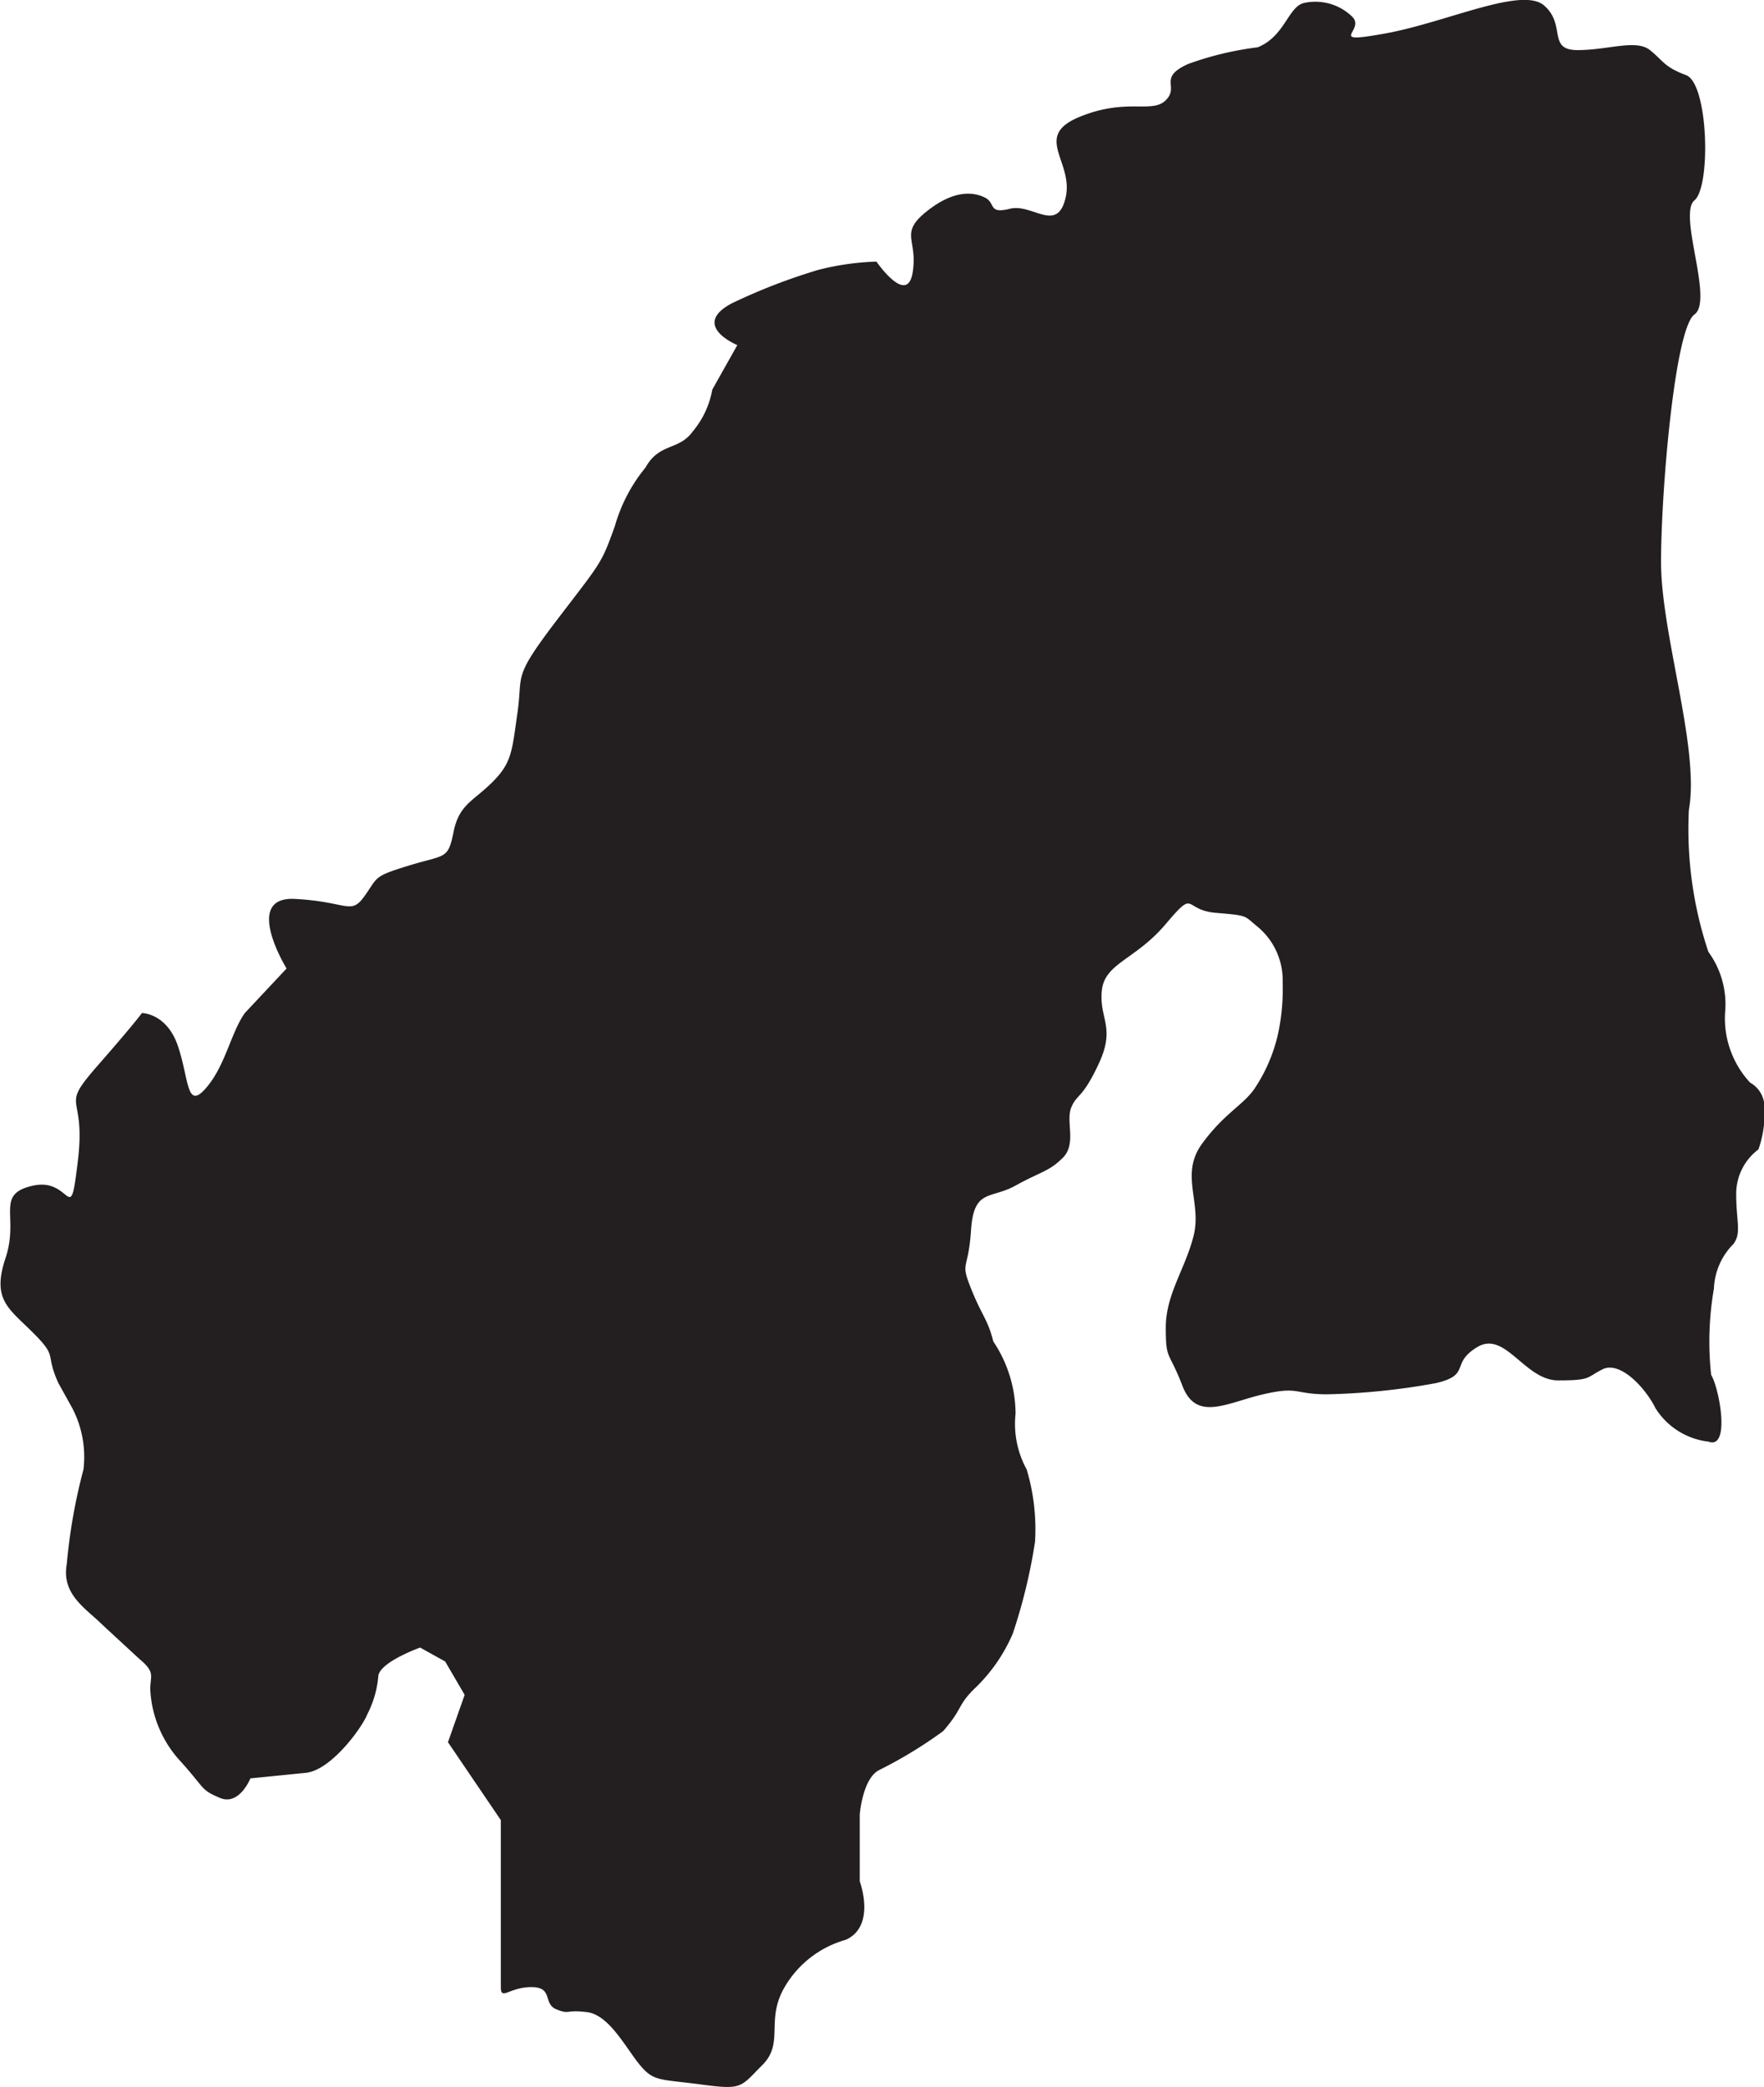 <svg xmlns="http://www.w3.org/2000/svg" viewBox="0 0 63.4 75"><defs><style>.cls-1{fill:#231f20;}</style></defs><g id="Layer_2" data-name="Layer 2"><g id="Layer_1-2" data-name="Layer 1"><path id="scandinavia" class="cls-1" d="M61.4,51.8a2.6,2.6,0,0,1-1.9-1.2c-.4-.8-1.3-1.7-1.9-1.4s-.4.4-1.6.4-1.9-1.8-2.9-1.2-.2,1-1.5,1.3a24.5,24.5,0,0,1-3.9.4c-1.2,0-1-.3-2.3,0s-2.4,1-2.9-.3-.6-.9-.6-2.1.7-2.1,1-3.3-.5-2.2.3-3.3,1.5-1.4,1.9-2a5.8,5.8,0,0,0,.9-2.3,7.6,7.6,0,0,0,.1-1.5,2.5,2.5,0,0,0-.9-2c-.5-.4-.3-.4-1.5-.5s-.7-.9-1.8.4-2.2,1.4-2.3,2.4.5,1.3-.1,2.6-.8,1.1-1,1.6.2,1.3-.3,1.8-.8.5-1.7,1-1.5.1-1.6,1.6-.4,1.1,0,2.1.6,1.1.8,1.9a4.7,4.7,0,0,1,.8,2.6,3.4,3.4,0,0,0,.4,2,7.5,7.5,0,0,1,.3,2.6,19.8,19.8,0,0,1-.8,3.3,6,6,0,0,1-1.4,2c-.6.6-.4.7-1.1,1.5a15.8,15.8,0,0,1-2.3,1.4c-.6.3-.7,1.6-.7,1.6v2.4s.6,1.6-.5,2.1a3.7,3.7,0,0,0-2.2,1.7c-.7,1.2,0,2-.8,2.8s-.7.9-2.2.7-1.7-.1-2.2-.7-1.1-1.8-1.9-1.9-.6.1-1.1-.1-.1-.8-.9-.8-1.1.5-1.1,0v-6l-1.9-2.8.6-1.7L16,59.7l-.9-.5s-1.4.5-1.5,1a3.7,3.7,0,0,1-.4,1.4c-.2.5-1.3,2-2.2,2.1l-2,.2s-.4,1-1.1.7-.5-.3-1.4-1.3a4.1,4.1,0,0,1-1.1-2.6c0-.5.2-.6-.4-1.1L3.7,58.4c-.6-.6-1.5-1.1-1.3-2.2A20.2,20.2,0,0,1,3,52.8a3.8,3.8,0,0,0-.4-2.2l-.5-.9c-.5-1.1,0-.9-.9-1.8s-1.5-1.2-1-2.7-.4-2.3,1-2.6,1.3,1.6,1.6-.9-.7-1.8.7-3.4,1.6-1.9,1.6-1.9.9,0,1.3,1.2.3,2.3,1,1.5.9-2,1.4-2.7l1.5-1.6s-1.6-2.6.3-2.5,2,.6,2.5-.1.3-.7,1.6-1.1,1.4-.2,1.6-1.2.7-1.1,1.4-1.8.7-1.1.9-2.5-.2-1.2,1.4-3.3,1.6-2,2.1-3.4a5.8,5.8,0,0,1,1.1-2.1c.5-.9,1.2-.6,1.7-1.3a3.2,3.2,0,0,0,.7-1.5l.9-1.6s-1.7-.7-.2-1.5a21.3,21.3,0,0,1,3.1-1.2,9.6,9.6,0,0,1,2.1-.3s1.1,1.6,1.3.4-.5-1.4.5-2.2,1.7-.7,2.1-.5.1.6.9.4,1.7.9,2-.4-1.2-2.2.5-2.9,2.6-.1,3.1-.6-.3-.8.8-1.3a11.4,11.4,0,0,1,2.5-.6c1-.4,1.1-1.5,1.7-1.6a1.9,1.9,0,0,1,1.7.5c.5.5-1,1,1.2.6s4.9-1.7,5.7-1,.1,1.6,1.2,1.6,2.1-.4,2.6,0,.5.6,1.3.9.9,4,.3,4.5.7,3.6,0,4.1-1.2,6.3-1.2,8.9,1.4,6.7,1,8.9a13.9,13.9,0,0,0,.7,5.1,3.2,3.2,0,0,1,.6,2.2,3.4,3.4,0,0,0,.9,2.5,1,1,0,0,1,.5.7,3.9,3.9,0,0,1-.2,1.7,2,2,0,0,0-.8,1.6c0,1,.2,1.4-.1,1.8a2.4,2.4,0,0,0-.7,1.6,11.2,11.2,0,0,0-.1,3.1C61.8,49.9,62.2,52.1,61.4,51.8Z"/></g></g></svg>